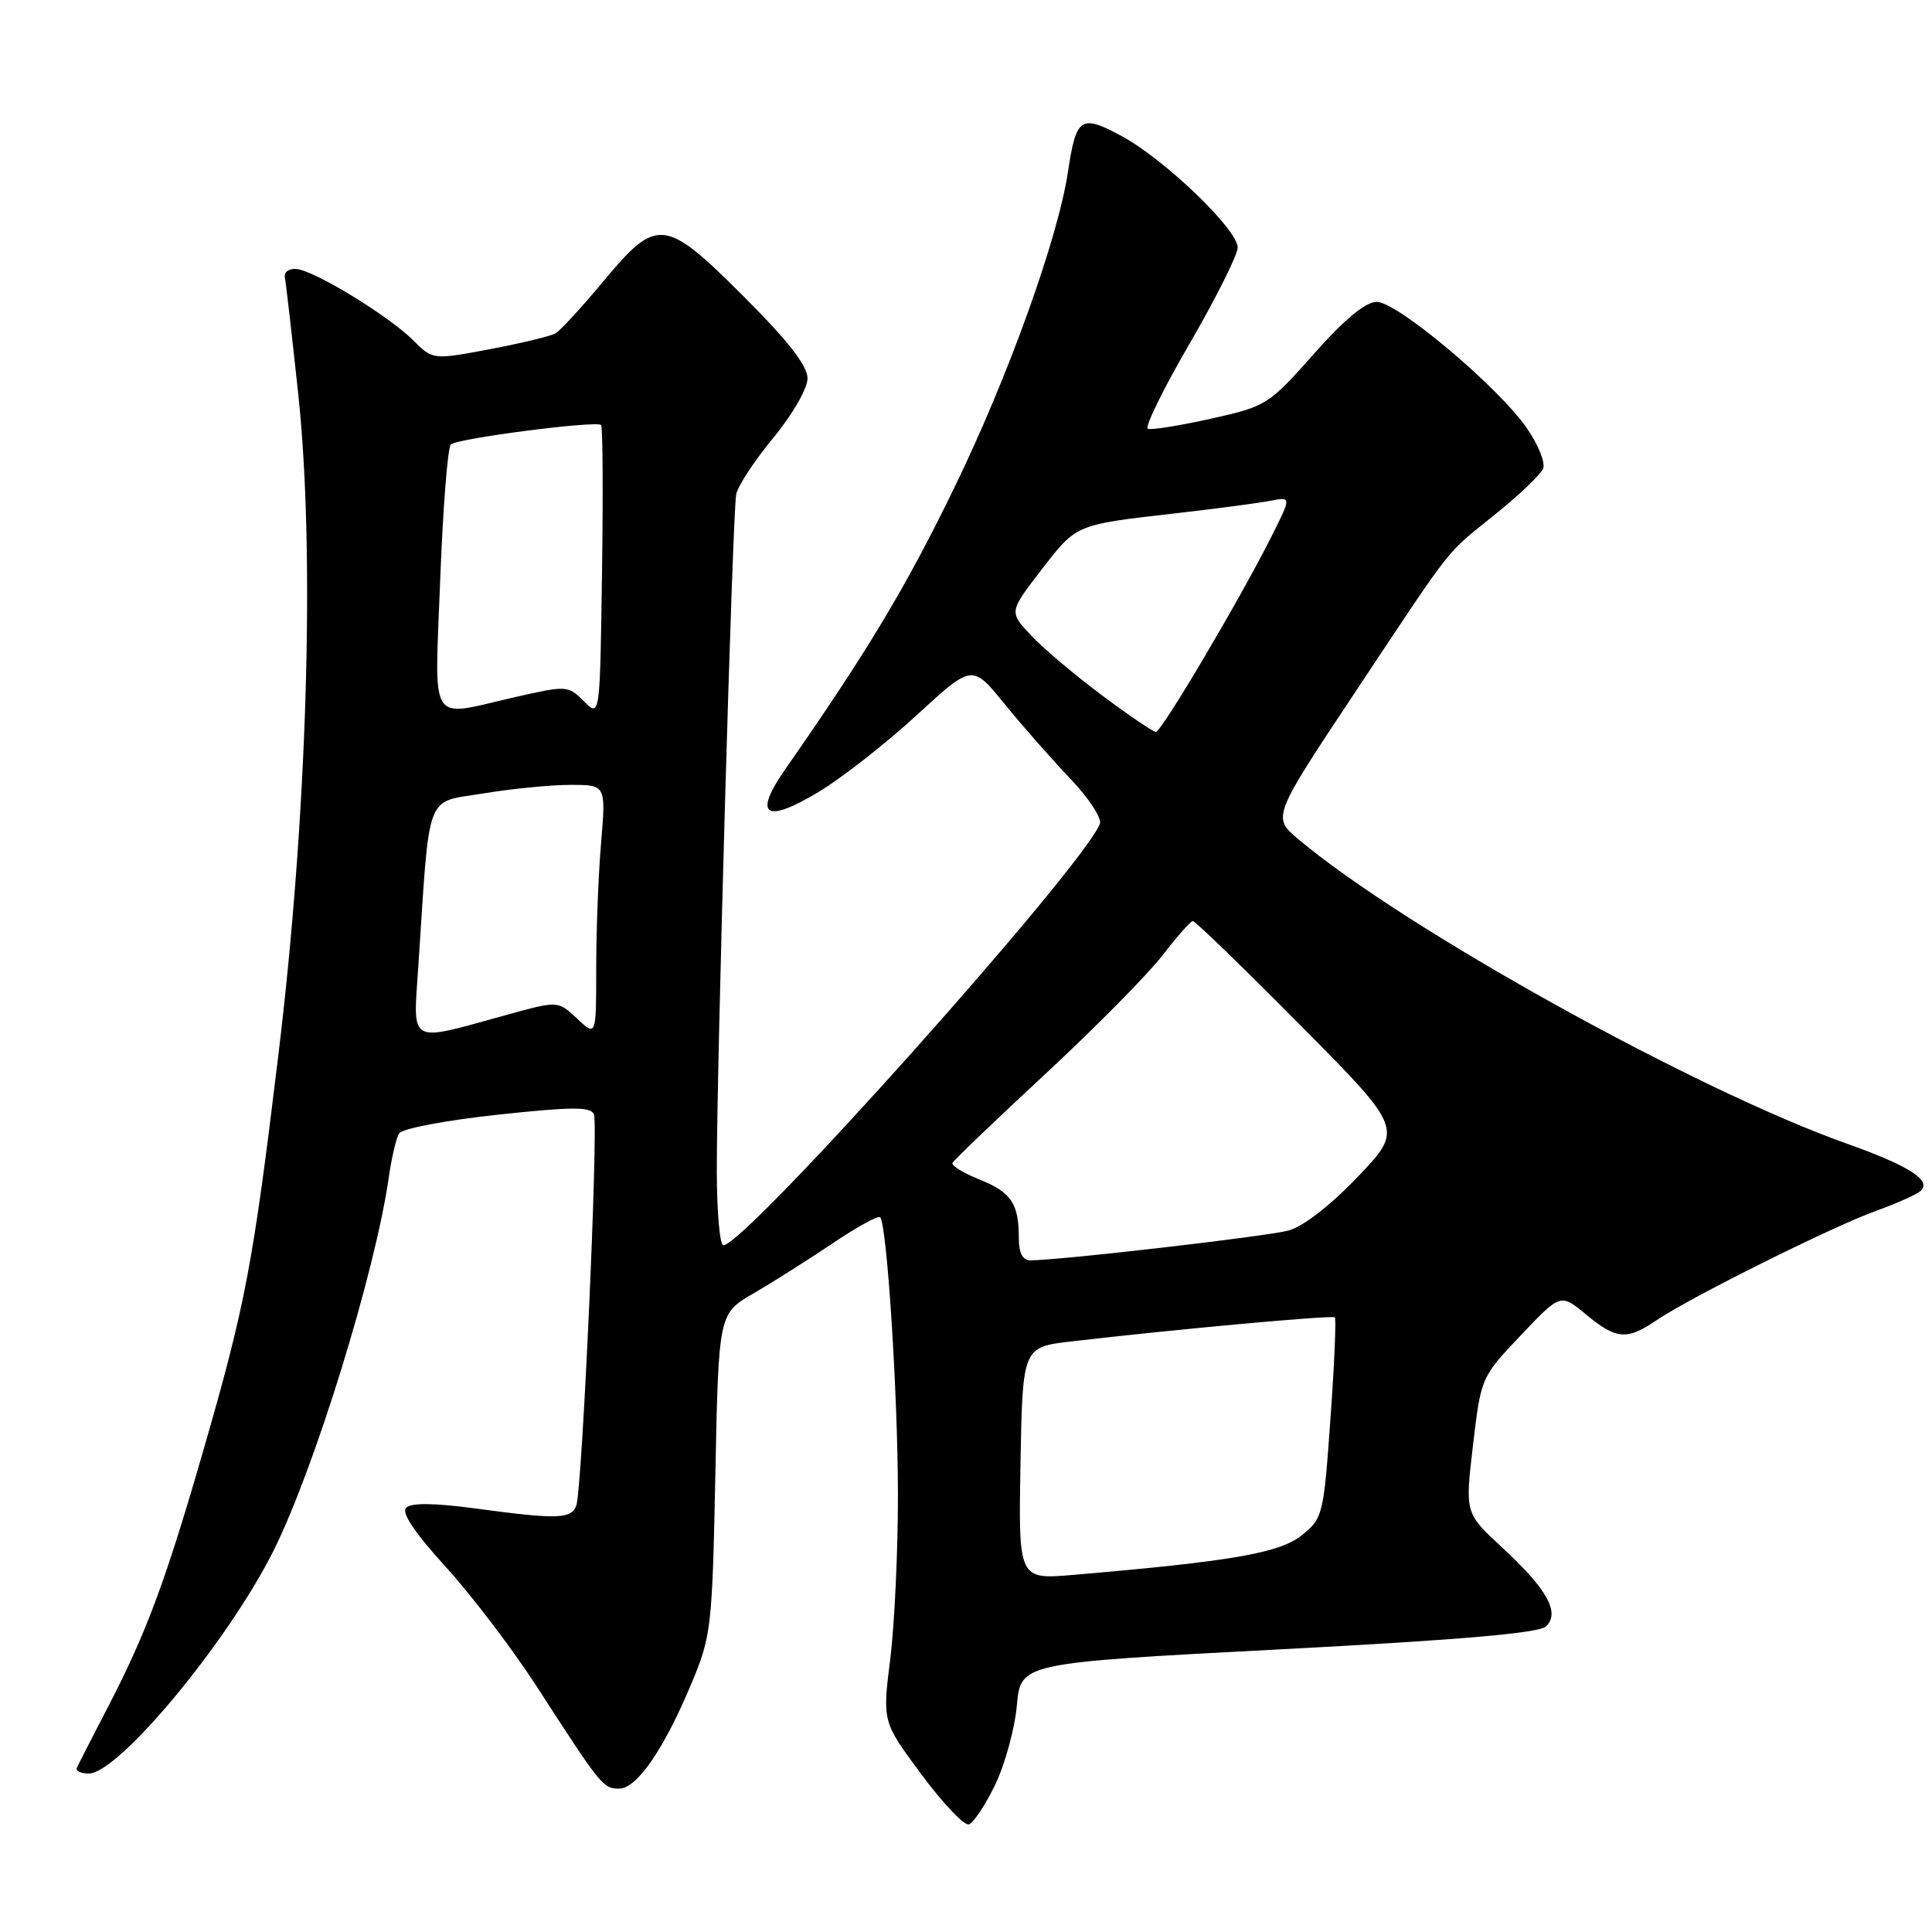 <?xml version="1.0" encoding="UTF-8" standalone="no"?>
<!DOCTYPE svg PUBLIC "-//W3C//DTD SVG 1.1//EN" "http://www.w3.org/Graphics/SVG/1.1/DTD/svg11.dtd" >
<svg xmlns="http://www.w3.org/2000/svg" xmlns:xlink="http://www.w3.org/1999/xlink" version="1.1" viewBox="0 0 256 256">
 <g >
 <path fill="currentColor"
d=" M 131.86 236.50 C 133.16 233.80 134.46 229.07 134.74 225.97 C 135.25 220.35 135.25 220.35 169.37 218.56 C 193.50 217.30 203.89 216.40 204.85 215.51 C 206.76 213.70 205.01 210.56 198.99 205.00 C 194.12 200.50 194.12 200.50 195.18 191.50 C 196.24 182.52 196.25 182.49 201.51 176.94 C 206.78 171.38 206.78 171.38 210.14 174.16 C 214.17 177.50 215.57 177.62 219.50 174.94 C 223.82 171.99 242.63 162.61 248.50 160.48 C 251.25 159.49 253.93 158.29 254.46 157.83 C 256.04 156.44 253.04 154.50 244.66 151.52 C 224.49 144.34 186.01 122.98 172.03 111.19 C 168.56 108.27 168.56 108.27 179.79 91.38 C 192.98 71.55 191.34 73.63 198.31 68.00 C 201.37 65.53 204.14 62.87 204.47 62.09 C 204.79 61.32 203.83 58.91 202.32 56.74 C 198.51 51.24 185.15 40.00 182.43 40.00 C 180.94 40.00 178.19 42.27 174.09 46.90 C 168.10 53.65 167.80 53.84 160.46 55.48 C 156.32 56.40 152.56 57.00 152.10 56.82 C 151.63 56.65 154.12 51.56 157.63 45.53 C 161.13 39.49 164.00 33.76 164.00 32.80 C 164.00 30.40 154.27 21.06 148.57 18.00 C 143.21 15.12 142.60 15.53 141.52 22.72 C 140.20 31.54 133.62 49.87 126.51 64.50 C 120.07 77.77 114.98 86.26 104.05 101.93 C 99.74 108.11 101.40 109.21 108.53 104.90 C 111.62 103.03 117.45 98.46 121.48 94.75 C 128.82 88.00 128.82 88.00 133.09 93.25 C 135.43 96.14 139.36 100.60 141.81 103.17 C 144.27 105.74 146.03 108.44 145.74 109.17 C 143.34 115.11 98.76 165.00 95.85 165.00 C 95.38 165.00 94.99 160.61 94.98 155.25 C 94.96 141.66 97.06 67.94 97.55 65.50 C 97.76 64.40 99.98 61.03 102.47 58.01 C 105.04 54.89 107.00 51.48 107.00 50.13 C 107.00 48.47 104.45 45.19 98.63 39.37 C 88.08 28.82 87.08 28.71 79.97 37.25 C 77.11 40.69 74.25 43.80 73.61 44.17 C 72.98 44.54 69.07 45.48 64.91 46.27 C 57.36 47.69 57.36 47.69 54.76 45.10 C 51.50 41.85 41.65 35.83 39.27 35.64 C 38.30 35.56 37.61 36.05 37.74 36.73 C 37.88 37.41 38.68 44.38 39.52 52.23 C 41.77 73.25 40.73 108.11 36.88 139.83 C 33.52 167.66 32.52 172.89 26.92 192.27 C 21.95 209.47 19.42 216.30 14.40 226.00 C 12.26 230.12 10.36 233.84 10.17 234.25 C 9.99 234.66 10.70 235.00 11.76 235.00 C 15.72 235.00 30.20 217.54 36.23 205.50 C 41.68 194.61 49.76 168.44 51.53 155.92 C 51.89 153.39 52.50 150.81 52.89 150.18 C 53.28 149.54 59.11 148.44 65.91 147.71 C 75.84 146.64 78.31 146.63 78.70 147.66 C 79.31 149.26 77.14 197.47 76.36 199.50 C 75.67 201.29 73.89 201.35 63.07 199.89 C 57.59 199.15 54.49 199.11 53.82 199.78 C 53.16 200.44 54.93 203.08 59.08 207.64 C 62.51 211.41 67.94 218.55 71.14 223.50 C 79.64 236.66 79.91 237.00 82.03 237.00 C 84.40 237.00 87.98 231.79 91.65 223.00 C 94.25 216.78 94.38 215.60 94.79 195.28 C 95.22 174.06 95.22 174.06 99.86 171.37 C 102.41 169.89 107.12 166.91 110.33 164.75 C 113.53 162.59 116.36 161.03 116.62 161.29 C 117.52 162.19 118.97 184.66 118.98 198.03 C 118.99 205.47 118.53 215.29 117.96 219.85 C 116.92 228.15 116.92 228.15 122.09 235.11 C 124.93 238.95 127.76 241.93 128.38 241.74 C 128.99 241.55 130.56 239.19 131.86 236.50 Z  M 135.22 193.90 C 135.50 178.50 135.50 178.50 142.00 177.74 C 155.83 176.13 176.52 174.24 176.87 174.56 C 177.07 174.75 176.81 180.80 176.29 188.02 C 175.38 200.82 175.28 201.20 172.45 203.46 C 169.53 205.79 163.09 206.90 142.22 208.68 C 134.95 209.30 134.95 209.30 135.22 193.90 Z  M 135.00 164.08 C 135.00 159.47 134.01 157.99 129.83 156.31 C 127.68 155.45 126.05 154.46 126.21 154.10 C 126.37 153.74 131.90 148.44 138.50 142.32 C 145.10 136.19 152.07 129.14 154.00 126.63 C 155.93 124.13 157.75 122.06 158.05 122.04 C 158.35 122.02 164.74 128.21 172.26 135.80 C 185.94 149.60 185.94 149.60 179.96 155.88 C 176.31 159.71 172.71 162.51 170.74 163.05 C 167.86 163.83 140.43 167.00 136.53 167.00 C 135.51 167.00 135.00 166.03 135.00 164.08 Z  M 55.44 127.88 C 56.98 104.53 56.26 106.41 64.01 105.14 C 67.79 104.51 73.00 104.00 75.59 104.00 C 80.29 104.00 80.29 104.00 79.65 111.65 C 79.29 115.86 79.00 123.36 79.00 128.33 C 79.00 137.35 79.00 137.35 76.47 134.97 C 73.94 132.60 73.94 132.60 67.22 134.45 C 53.87 138.13 54.74 138.61 55.44 127.88 Z  M 146.00 92.12 C 142.43 89.45 138.19 85.88 136.60 84.17 C 133.70 81.08 133.70 81.08 137.98 75.52 C 142.68 69.43 142.42 69.54 156.00 67.99 C 161.22 67.39 166.77 66.66 168.31 66.36 C 171.13 65.81 171.13 65.81 168.44 71.16 C 164.25 79.49 153.89 97.00 153.16 96.98 C 152.80 96.98 149.57 94.79 146.00 92.12 Z  M 77.37 92.92 C 75.27 90.82 75.11 90.81 68.17 92.39 C 56.63 95.02 57.59 96.54 58.33 76.81 C 58.69 67.35 59.32 59.29 59.74 58.89 C 60.59 58.09 79.04 55.70 79.65 56.32 C 79.87 56.53 79.92 65.34 79.77 75.88 C 79.50 95.06 79.50 95.06 77.37 92.92 Z "/>
</g>
</svg>